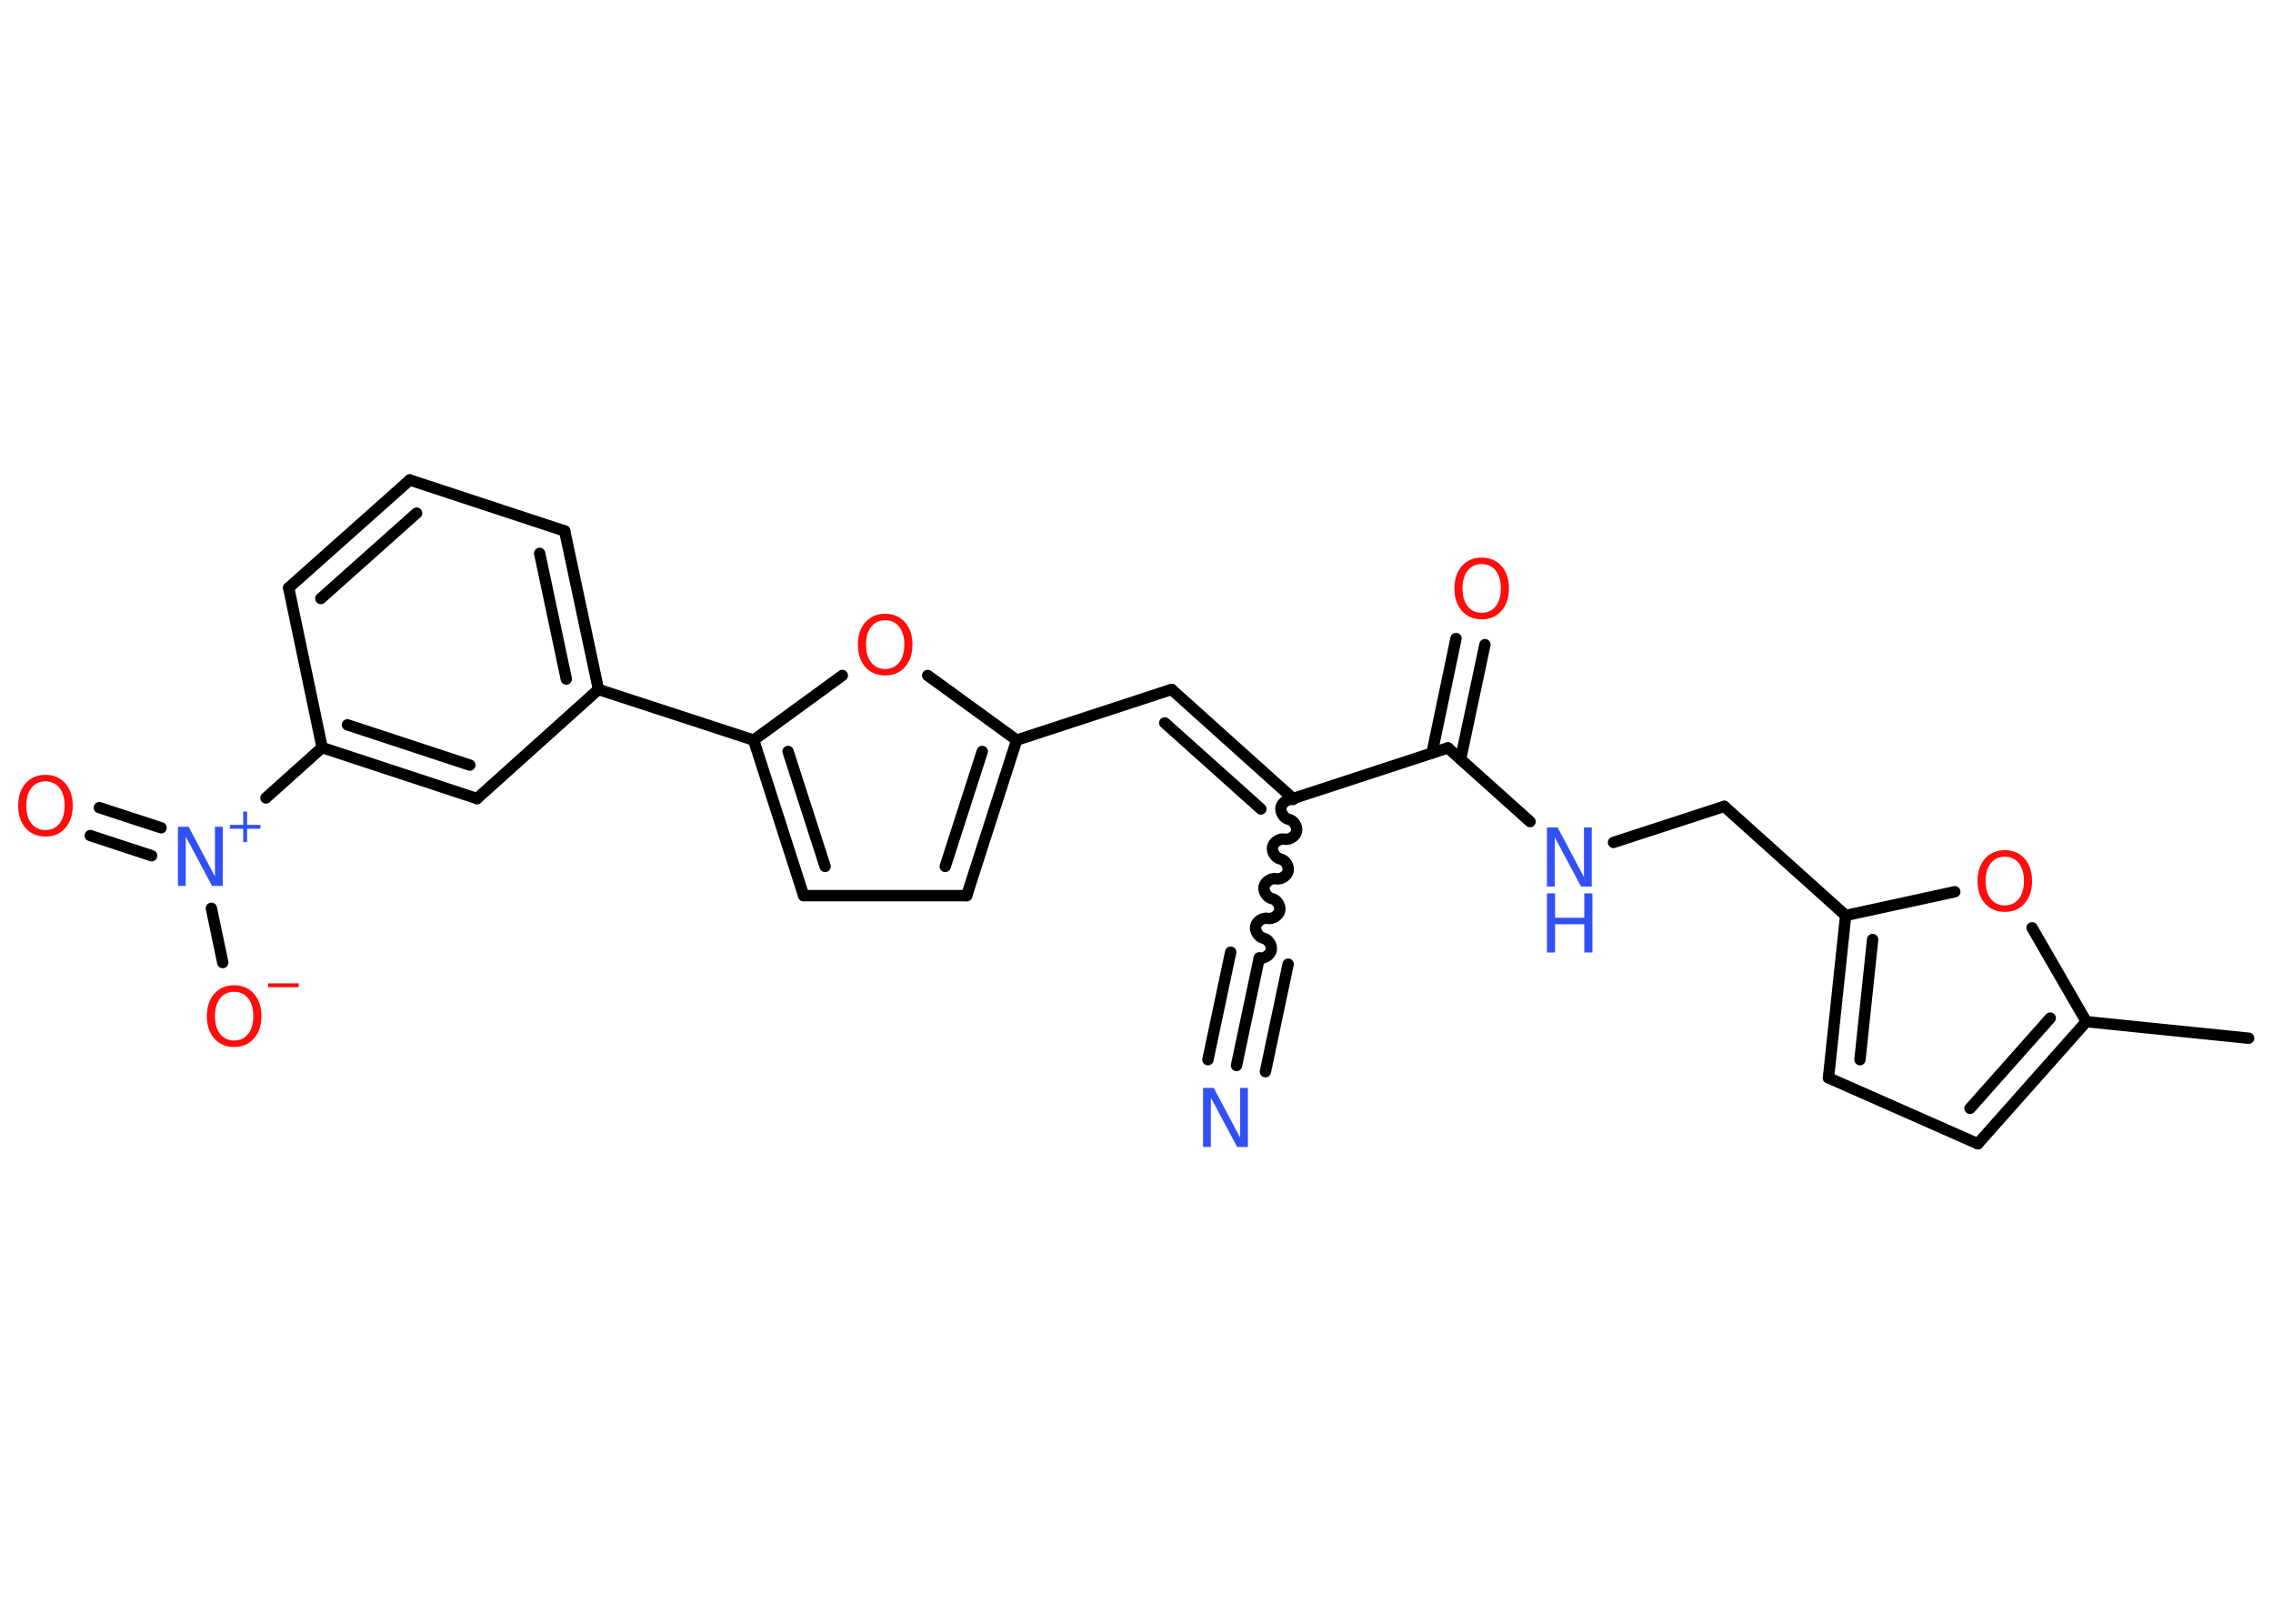 <?xml version='1.0' encoding='UTF-8'?>
<!DOCTYPE svg PUBLIC "-//W3C//DTD SVG 1.1//EN" "http://www.w3.org/Graphics/SVG/1.1/DTD/svg11.dtd">
<svg version='1.2' xmlns='http://www.w3.org/2000/svg' xmlns:xlink='http://www.w3.org/1999/xlink' width='70.0mm' height='50.0mm' viewBox='0 0 70.0 50.0'>
  <desc>Generated by the Chemistry Development Kit (http://github.com/cdk)</desc>
  <g stroke-linecap='round' stroke-linejoin='round' stroke='#000000' stroke-width='.35' fill='#FF0D0D'>
    <rect x='.0' y='.0' width='70.0' height='50.0' fill='#FFFFFF' stroke='none'/>
    <g id='mol1' class='mol'>
      <line id='mol1bnd1' class='bond' x1='69.25' y1='31.97' x2='64.25' y2='31.46'/>
      <g id='mol1bnd2' class='bond'>
        <line x1='60.91' y1='35.22' x2='64.25' y2='31.46'/>
        <line x1='60.67' y1='34.13' x2='63.14' y2='31.35'/>
      </g>
      <line id='mol1bnd3' class='bond' x1='60.91' y1='35.22' x2='56.31' y2='33.19'/>
      <g id='mol1bnd4' class='bond'>
        <line x1='56.84' y1='28.19' x2='56.31' y2='33.19'/>
        <line x1='57.67' y1='28.93' x2='57.28' y2='32.63'/>
      </g>
      <line id='mol1bnd5' class='bond' x1='56.84' y1='28.19' x2='53.1' y2='24.83'/>
      <line id='mol1bnd6' class='bond' x1='53.1' y1='24.83' x2='49.69' y2='25.94'/>
      <line id='mol1bnd7' class='bond' x1='47.12' y1='25.3' x2='44.59' y2='23.03'/>
      <g id='mol1bnd8' class='bond'>
        <line x1='44.1' y1='23.19' x2='44.84' y2='19.66'/>
        <line x1='44.98' y1='23.38' x2='45.73' y2='19.85'/>
      </g>
      <line id='mol1bnd9' class='bond' x1='44.59' y1='23.03' x2='39.82' y2='24.59'/>
      <path id='mol1bnd10' class='bond' d='M38.78 29.5c.15 .03 .34 -.09 .37 -.24c.03 -.15 -.09 -.34 -.24 -.37c-.15 -.03 -.27 -.22 -.24 -.37c.03 -.15 .22 -.27 .37 -.24c.15 .03 .34 -.09 .37 -.24c.03 -.15 -.09 -.34 -.24 -.37c-.15 -.03 -.27 -.22 -.24 -.37c.03 -.15 .22 -.27 .37 -.24c.15 .03 .34 -.09 .37 -.24c.03 -.15 -.09 -.34 -.24 -.37c-.15 -.03 -.27 -.22 -.24 -.37c.03 -.15 .22 -.27 .37 -.24c.15 .03 .34 -.09 .37 -.24c.03 -.15 -.09 -.34 -.24 -.37c-.15 -.03 -.27 -.22 -.24 -.37c.03 -.15 .22 -.27 .37 -.24' fill='none' stroke='#000000' stroke-width='.35'/>
      <g id='mol1bnd11' class='bond'>
        <line x1='38.78' y1='29.5' x2='38.08' y2='32.81'/>
        <line x1='39.67' y1='29.69' x2='38.97' y2='33.0'/>
        <line x1='37.9' y1='29.32' x2='37.2' y2='32.63'/>
      </g>
      <g id='mol1bnd12' class='bond'>
        <line x1='36.08' y1='21.23' x2='39.82' y2='24.59'/>
        <line x1='35.87' y1='22.26' x2='38.83' y2='24.91'/>
      </g>
      <line id='mol1bnd13' class='bond' x1='36.08' y1='21.23' x2='31.31' y2='22.79'/>
      <g id='mol1bnd14' class='bond'>
        <line x1='29.77' y1='27.58' x2='31.31' y2='22.79'/>
        <line x1='29.11' y1='26.68' x2='30.25' y2='23.14'/>
      </g>
      <line id='mol1bnd15' class='bond' x1='29.77' y1='27.58' x2='24.75' y2='27.58'/>
      <g id='mol1bnd16' class='bond'>
        <line x1='23.21' y1='22.79' x2='24.75' y2='27.58'/>
        <line x1='24.27' y1='23.14' x2='25.41' y2='26.68'/>
      </g>
      <line id='mol1bnd17' class='bond' x1='23.21' y1='22.79' x2='18.43' y2='21.23'/>
      <g id='mol1bnd18' class='bond'>
        <line x1='18.43' y1='21.23' x2='17.39' y2='16.35'/>
        <line x1='17.44' y1='20.91' x2='16.62' y2='17.04'/>
      </g>
      <line id='mol1bnd19' class='bond' x1='17.39' y1='16.35' x2='12.62' y2='14.78'/>
      <g id='mol1bnd20' class='bond'>
        <line x1='12.62' y1='14.78' x2='8.89' y2='18.1'/>
        <line x1='12.83' y1='15.8' x2='9.88' y2='18.43'/>
      </g>
      <line id='mol1bnd21' class='bond' x1='8.89' y1='18.1' x2='9.92' y2='23.02'/>
      <line id='mol1bnd22' class='bond' x1='9.92' y1='23.02' x2='8.19' y2='24.57'/>
      <g id='mol1bnd23' class='bond'>
        <line x1='4.67' y1='26.35' x2='2.78' y2='25.73'/>
        <line x1='4.96' y1='25.49' x2='3.06' y2='24.87'/>
      </g>
      <line id='mol1bnd24' class='bond' x1='6.51' y1='27.97' x2='6.86' y2='29.64'/>
      <g id='mol1bnd25' class='bond'>
        <line x1='9.92' y1='23.02' x2='14.69' y2='24.59'/>
        <line x1='10.7' y1='22.32' x2='14.47' y2='23.56'/>
      </g>
      <line id='mol1bnd26' class='bond' x1='18.43' y1='21.23' x2='14.69' y2='24.59'/>
      <line id='mol1bnd27' class='bond' x1='23.21' y1='22.79' x2='25.94' y2='20.8'/>
      <line id='mol1bnd28' class='bond' x1='31.31' y1='22.79' x2='28.57' y2='20.8'/>
      <line id='mol1bnd29' class='bond' x1='56.84' y1='28.19' x2='60.2' y2='27.46'/>
      <line id='mol1bnd30' class='bond' x1='64.25' y1='31.46' x2='62.58' y2='28.57'/>
      <g id='mol1atm7' class='atom'>
        <path d='M47.64 25.48h.33l.81 1.53v-1.53h.24v1.82h-.33l-.81 -1.52v1.52h-.24v-1.82z' stroke='none' fill='#3050F8'/>
        <path d='M47.64 27.51h.25v.75h.9v-.75h.25v1.82h-.25v-.87h-.9v.87h-.25v-1.82z' stroke='none' fill='#3050F8'/>
      </g>
      <path id='mol1atm9' class='atom' d='M45.63 17.37q-.27 .0 -.43 .2q-.16 .2 -.16 .55q.0 .35 .16 .55q.16 .2 .43 .2q.27 .0 .43 -.2q.16 -.2 .16 -.55q.0 -.35 -.16 -.55q-.16 -.2 -.43 -.2zM45.63 17.17q.38 .0 .61 .26q.23 .26 .23 .69q.0 .43 -.23 .69q-.23 .26 -.61 .26q-.38 .0 -.61 -.26q-.23 -.26 -.23 -.69q.0 -.43 .23 -.69q.23 -.26 .61 -.26z' stroke='none'/>
      <path id='mol1atm12' class='atom' d='M37.05 33.5h.33l.81 1.53v-1.53h.24v1.82h-.33l-.81 -1.52v1.52h-.24v-1.82z' stroke='none' fill='#3050F8'/>
      <g id='mol1atm23' class='atom'>
        <path d='M5.48 25.46h.33l.81 1.53v-1.53h.24v1.82h-.33l-.81 -1.52v1.52h-.24v-1.82z' stroke='none' fill='#3050F8'/>
        <path d='M7.61 24.99v.41h.41v.12h-.41v.41h-.12v-.41h-.41v-.12h.41v-.41h.12z' stroke='none' fill='#3050F8'/>
      </g>
      <path id='mol1atm24' class='atom' d='M1.4 24.06q-.27 .0 -.43 .2q-.16 .2 -.16 .55q.0 .35 .16 .55q.16 .2 .43 .2q.27 .0 .43 -.2q.16 -.2 .16 -.55q.0 -.35 -.16 -.55q-.16 -.2 -.43 -.2zM1.4 23.86q.38 .0 .61 .26q.23 .26 .23 .69q.0 .43 -.23 .69q-.23 .26 -.61 .26q-.38 .0 -.61 -.26q-.23 -.26 -.23 -.69q.0 -.43 .23 -.69q.23 -.26 .61 -.26z' stroke='none'/>
      <g id='mol1atm25' class='atom'>
        <path d='M7.21 30.54q-.27 .0 -.43 .2q-.16 .2 -.16 .55q.0 .35 .16 .55q.16 .2 .43 .2q.27 .0 .43 -.2q.16 -.2 .16 -.55q.0 -.35 -.16 -.55q-.16 -.2 -.43 -.2zM7.21 30.34q.38 .0 .61 .26q.23 .26 .23 .69q.0 .43 -.23 .69q-.23 .26 -.61 .26q-.38 .0 -.61 -.26q-.23 -.26 -.23 -.69q.0 -.43 .23 -.69q.23 -.26 .61 -.26z' stroke='none'/>
        <path d='M8.26 30.28h.94v.12h-.94v-.12z' stroke='none'/>
      </g>
      <path id='mol1atm27' class='atom' d='M27.26 19.1q-.27 .0 -.43 .2q-.16 .2 -.16 .55q.0 .35 .16 .55q.16 .2 .43 .2q.27 .0 .43 -.2q.16 -.2 .16 -.55q.0 -.35 -.16 -.55q-.16 -.2 -.43 -.2zM27.26 18.9q.38 .0 .61 .26q.23 .26 .23 .69q.0 .43 -.23 .69q-.23 .26 -.61 .26q-.38 .0 -.61 -.26q-.23 -.26 -.23 -.69q.0 -.43 .23 -.69q.23 -.26 .61 -.26z' stroke='none'/>
      <path id='mol1atm28' class='atom' d='M61.74 26.38q-.27 .0 -.43 .2q-.16 .2 -.16 .55q.0 .35 .16 .55q.16 .2 .43 .2q.27 .0 .43 -.2q.16 -.2 .16 -.55q.0 -.35 -.16 -.55q-.16 -.2 -.43 -.2zM61.74 26.18q.38 .0 .61 .26q.23 .26 .23 .69q.0 .43 -.23 .69q-.23 .26 -.61 .26q-.38 .0 -.61 -.26q-.23 -.26 -.23 -.69q.0 -.43 .23 -.69q.23 -.26 .61 -.26z' stroke='none'/>
    </g>
  </g>
</svg>
